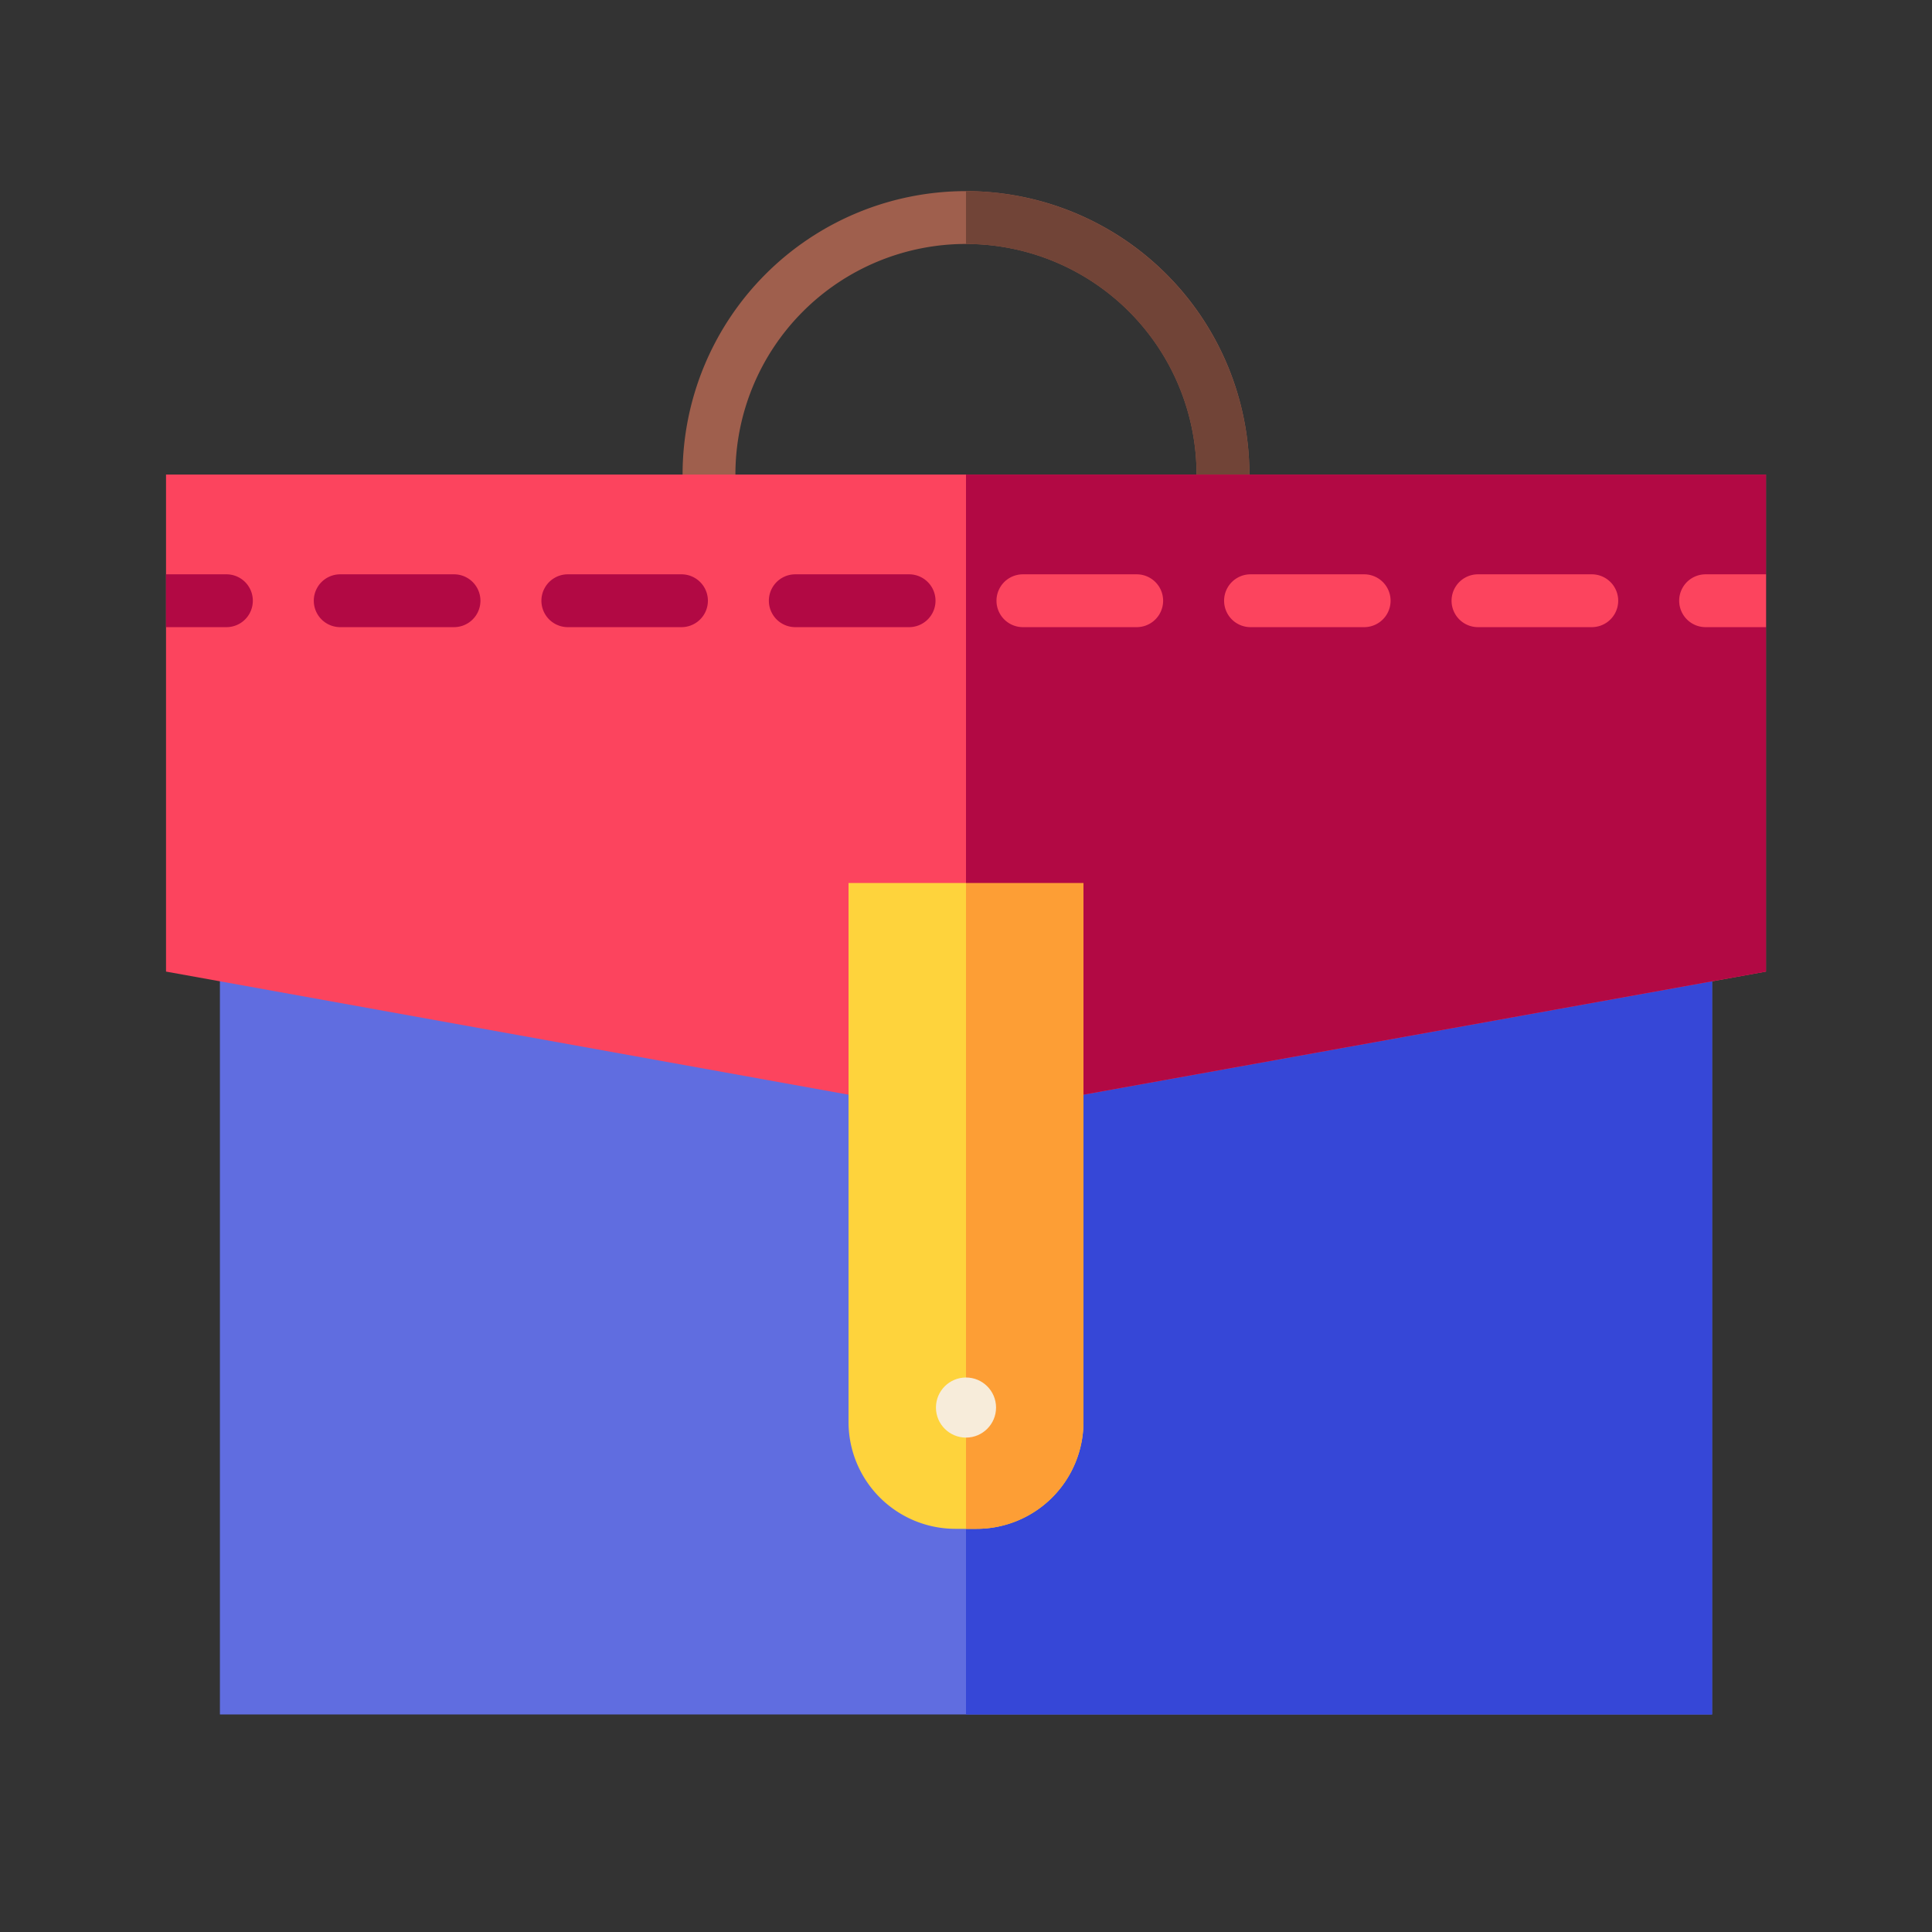 <svg id="Layer_1" data-name="Layer 1" xmlns="http://www.w3.org/2000/svg" viewBox="0 0 128 128"><rect x="0" y="0" width="128" height="128" fill="#333333" stroke="none"/><title>BRIEFCASE</title><path d="M81.026,33.189a1.75,1.75,0,0,1-1.75-1.75,15.276,15.276,0,0,0-30.553,0,1.75,1.75,0,1,1-3.5,0,18.776,18.776,0,0,1,37.553,0A1.75,1.75,0,0,1,81.026,33.189Z" style="fill:#9f5f4d"/><path d="M79.276,31.439a1.75,1.75,0,0,0,3.5,0A18.8,18.8,0,0,0,64,12.664v3.5A15.293,15.293,0,0,1,79.276,31.439Z" style="fill:#714437"/><rect x="14.57" y="45.501" width="98.86" height="68.086" style="fill:#606de0"/><rect x="64" y="45.501" width="49.43" height="68.086" style="fill:#3647d7"/><polygon points="117 31.44 117 64.37 64 73.93 11 64.37 11 31.44 117 31.44" style="fill:#fc445e"/><path d="M56.219,58.5H71.781a0,0,0,0,1,0,0V94.206a7.083,7.083,0,0,1-7.083,7.083H63.3a7.083,7.083,0,0,1-7.083-7.083V58.5a0,0,0,0,1,0,0Z" style="fill:#fed33c"/><polygon points="64 73.93 117 64.37 117 31.44 64 31.44 64 73.93" style="fill:#b20944"/><path d="M64,101.289h.7a7.083,7.083,0,0,0,7.083-7.083V58.5H64Z" style="fill:#fd9e35"/><path d="M16.75,39.8A1.746,1.746,0,0,1,15,41.55H11v-3.5h4A1.746,1.746,0,0,1,16.75,39.8Z" style="fill:#b20944"/><path d="M105.46,38.05H97.92a1.75,1.75,0,0,0,0,3.5h7.54a1.75,1.75,0,0,0,0-3.5Zm-15.08,0H82.85a1.75,1.75,0,0,0,0,3.5h7.53a1.75,1.75,0,0,0,0-3.5Zm-15.07,0H67.77a1.75,1.75,0,0,0,0,3.5h7.54a1.75,1.75,0,0,0,0-3.5Zm-15.08,0H52.69a1.75,1.75,0,0,0,0,3.5h7.54a1.75,1.75,0,0,0,0-3.5Zm-15.08,0H37.62a1.75,1.75,0,0,0,0,3.5h7.53a1.75,1.75,0,0,0,0-3.5Zm-15.07,0H22.54a1.75,1.75,0,0,0,0,3.5h7.54a1.75,1.75,0,0,0,0-3.5Z" style="fill:#fc445e"/><path d="M117,38.05v3.5h-4a1.75,1.75,0,0,1,0-3.5Z" style="fill:#fc445e"/><path d="M60.23,38.05H52.69a1.75,1.75,0,0,0,0,3.5h7.54a1.75,1.75,0,0,0,0-3.5Zm-15.08,0H37.62a1.75,1.75,0,0,0,0,3.5h7.53a1.75,1.75,0,0,0,0-3.5Zm-15.07,0H22.54a1.75,1.75,0,0,0,0,3.5h7.54a1.75,1.75,0,0,0,0-3.5Z" style="fill:#b20944"/><circle cx="64" cy="93.254" r="1.991" style="fill:#f7ecda"/></svg>